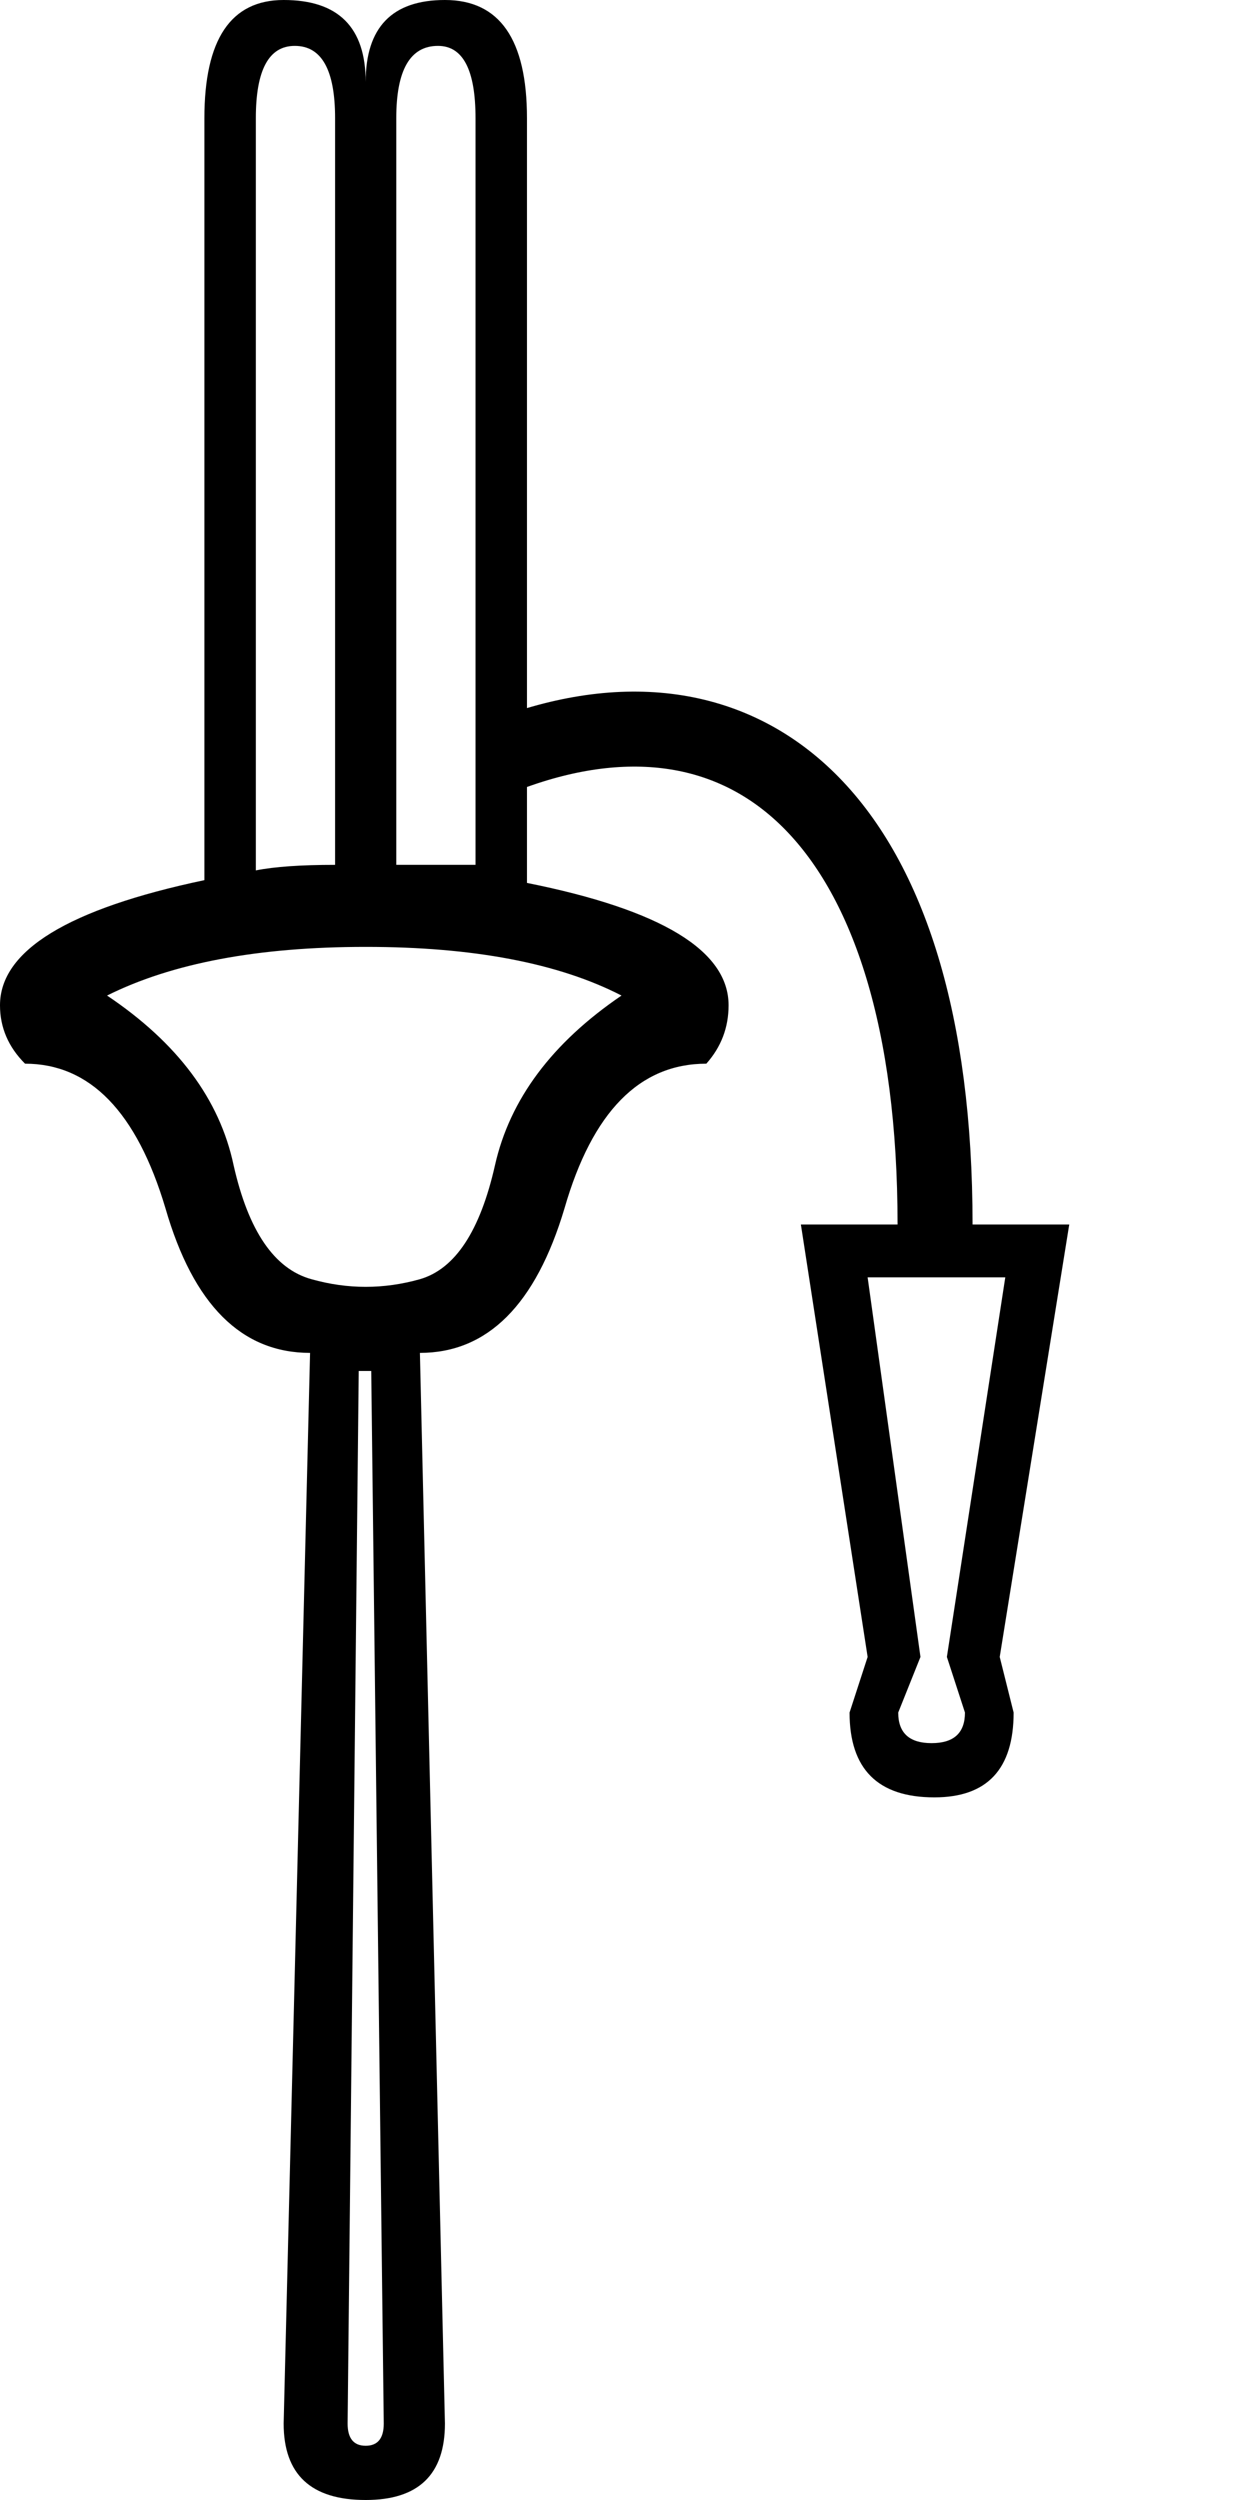 <?xml version="1.0" encoding="UTF-8" standalone="no"?>
<svg
   width="500"
   height="1000"
   version="1.1"
   id="svg1"
   sodipodi:docname="14140.svg"
   inkscape:version="1.4.2 (f4327f4, 2025-05-13)"
   xmlns:inkscape="http://www.inkscape.org/namespaces/inkscape"
   xmlns:sodipodi="http://sodipodi.sourceforge.net/DTD/sodipodi-0.dtd"
   xmlns="http://www.w3.org/2000/svg"
   xmlns:svg="http://www.w3.org/2000/svg">
  <defs
     id="defs1" />
  <sodipodi:namedview
     id="namedview1"
     pagecolor="#ffffff"
     bordercolor="#666666"
     borderopacity="1.0"
     inkscape:showpageshadow="2"
     inkscape:pageopacity="0.0"
     inkscape:pagecheckerboard="0"
     inkscape:deskcolor="#d1d1d1"
     inkscape:zoom="0.755"
     inkscape:cx="-192.71523"
     inkscape:cy="529.13907"
     inkscape:window-width="1680"
     inkscape:window-height="998"
     inkscape:window-x="-8"
     inkscape:window-y="-8"
     inkscape:window-maximized="1"
     inkscape:current-layer="svg1" />
  <path
     id="path3"
     style="fill:#000000;stroke:none;stroke-width:1"
     d="m 320.355,489.805 26.697,172.971 -7.23,22.246 c 0,22.618 11.308,33.928 33.926,33.928 21.135,0 31.703,-11.31 31.703,-33.928 l -5.562,-22.246 27.809,-172.971 z m 26.697,21.135 h 55.061 l -23.359,151.836 7.23,22.246 c 0,8.157 -4.449,12.236 -13.348,12.236 -8.899,0 -13.348,-4.079 -13.348,-12.236 l 8.898,-22.246 z"
     sodipodi:nodetypes="cccsccccccccsccc" />
  <path
     style="fill:#000000;stroke:none;stroke-width:1"
     d="M 113.459,0 C 92.324,0 81.758,15.759 81.758,47.275 V 352.059 C 27.253,363.553 0,380.237 0,402.113 c 0,8.899 3.338,16.685 10.012,23.359 25.955,0 44.68,19.28 56.174,57.842 11.123,38.561 30.404,57.842 57.842,57.842 l -10.568,428.254 c 0,20.393 10.938,30.59 32.814,30.59 21.135,0 31.701,-10.197 31.701,-30.59 L 167.965,541.156 c 27.067,0 46.348,-19.28 57.842,-57.842 11.123,-38.561 30.034,-57.842 56.73,-57.842 5.933,-6.674 8.898,-14.461 8.898,-23.359 0,-21.876 -26.883,-38.191 -80.646,-48.943 l 0,-305.895 C 210.789,15.759 199.851,0 177.975,0 156.84,0 146.273,10.938 146.273,32.814 146.273,10.938 135.335,0 113.459,0 Z m 4.449,18.354 c 10.753,0 16.129,9.641 16.129,28.922 V 345.939 c -13.719,0 -24.286,0.741 -31.701,2.225 V 47.275 c 0,-19.281 5.19,-28.922 15.572,-28.922 z m 57.287,0 c 10.011,0 15.016,9.641 15.016,28.922 V 345.939 H 158.51 V 47.275 c 0,-19.281 5.562,-28.922 16.686,-28.922 z M 146.273,378.754 c 43.011,0 77.123,6.489 102.336,19.467 -27.809,18.91 -44.679,41.528 -50.611,67.854 -5.933,26.326 -15.943,41.527 -30.033,45.605 -14.461,4.079 -28.922,4.079 -43.383,0 C 109.751,507.601 99.37,492.4 93.438,466.074 87.876,439.749 71.006,417.131 42.826,398.221 68.781,385.243 103.263,378.754 146.273,378.754 Z m -2.781,169.633 h 5.006 l 5.006,421.023 c 0,5.933 -2.41,8.898 -7.23,8.898 -4.82,0 -7.23,-2.966 -7.23,-8.898 z"
     id="path1"
     sodipodi:nodetypes="sscsccccsccccsccscsssccssssccssscsccccscccscc" />
  <path
     style="fill:none;stroke:#000000;stroke-width:30;stroke-linecap:butt;stroke-linejoin:miter;stroke-dasharray:none;stroke-opacity:1"
     d="m 203.504,301.487 c 96.047,-35.851 170.522,26.063 170.522,188.318"
     id="path4"
     sodipodi:nodetypes="cc" />
</svg>
